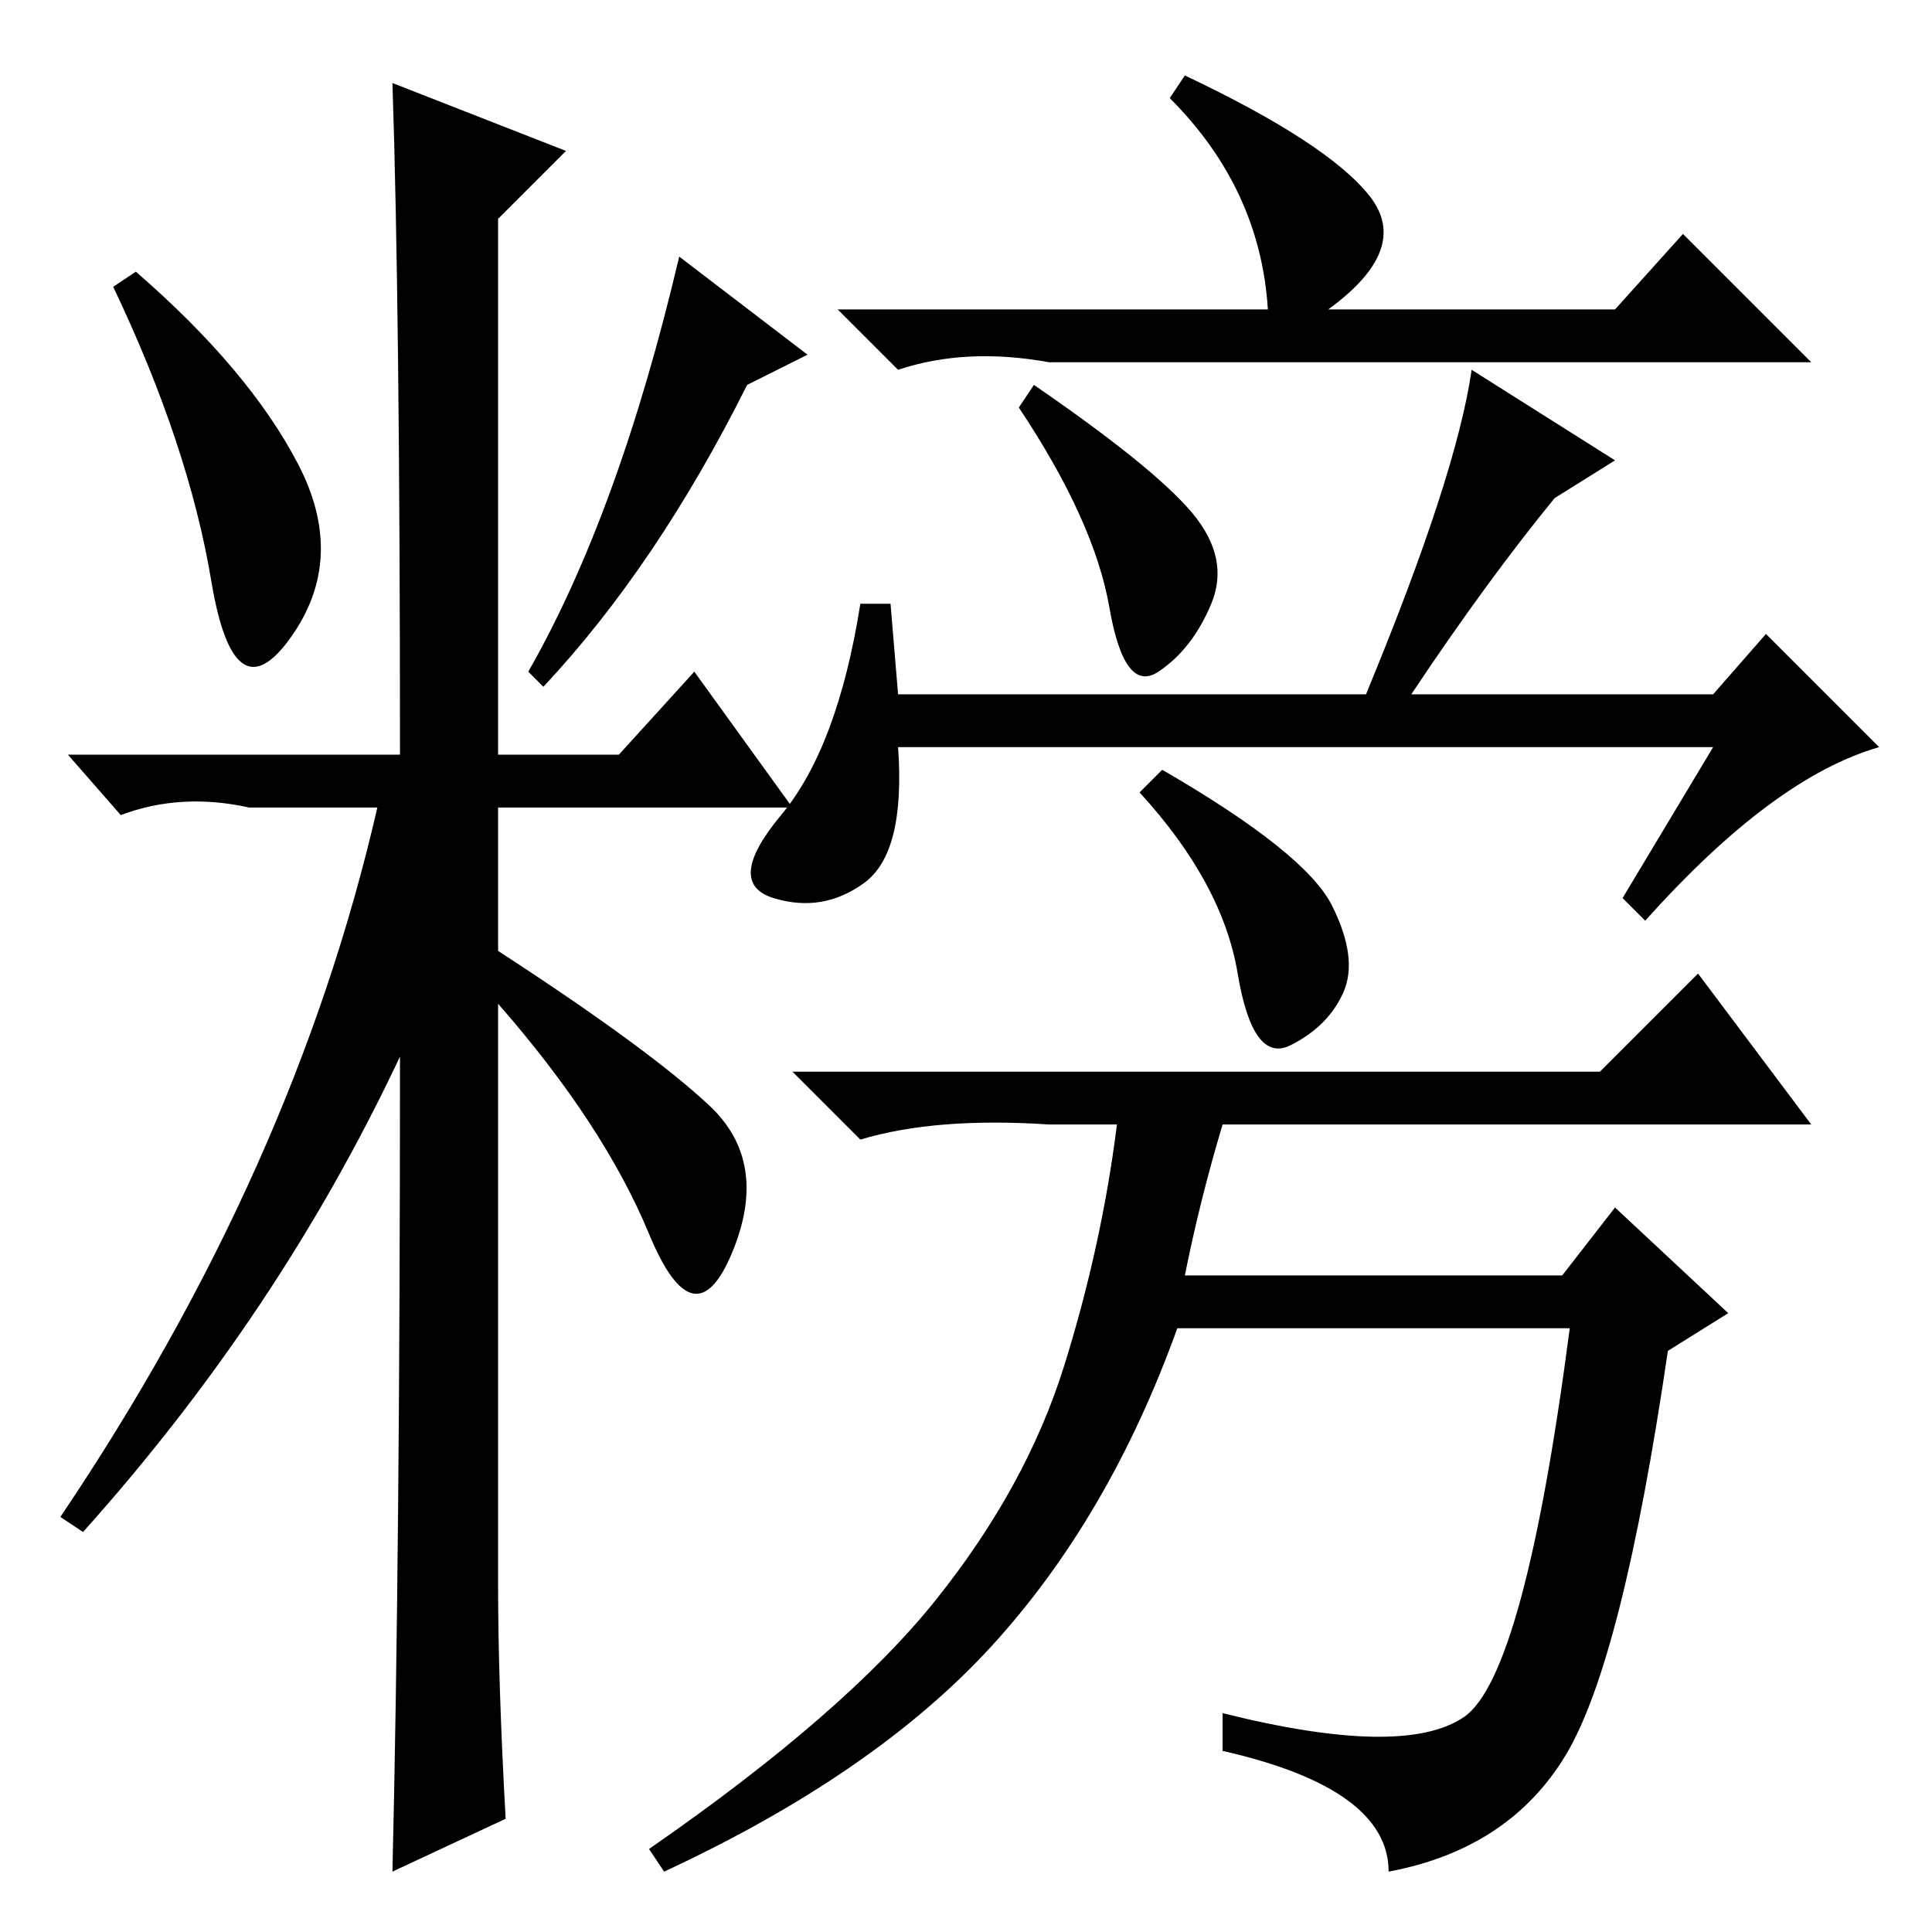 <?xml version="1.0" standalone="no"?>
<!DOCTYPE svg PUBLIC "-//W3C//DTD SVG 1.1//EN" "http://www.w3.org/Graphics/SVG/1.1/DTD/svg11.dtd" >
<svg xmlns="http://www.w3.org/2000/svg" xmlns:xlink="http://www.w3.org/1999/xlink" version="1.1" viewBox="0 -36 256 256">
  <g transform="matrix(1 0 0 -1 0 220)">
   <path fill="currentColor"
d="M39.5 194.5q6.5 -12.5 -1 -23t-10.5 7.5t-13 39l3 2q15 -13 21.5 -25.5zM52 245l23 -9l-9 -9v-71h16l10 11l13 -18h-39v-19q20 -13 28 -20.5t3 -19.5t-11 2.5t-20 30.5v-77q0 -13 1 -31l-15 -7q1 42 1 108q-16 -34 -42 -63l-3 2q31 46 42 94h-17q-9 2 -17 -1l-7 8h44
q0 59 -1 89zM99 205q-12 -24 -27 -40l-2 2q12 21 20 55l17 -13zM157 246q19 -9 24.5 -16t-5.5 -15h38l9 10l17 -17h-101q-11 2 -20 -1l-8 8h57q-1 16 -13 28zM158 188q5 -6 2.5 -12t-7 -9t-6.5 8.5t-12 26.5l2 3q16 -11 21 -17zM227 157h-108q1 -14 -4.5 -18t-12 -2t1 11
t10.5 28h4l1 -12h62q12 29 14 43l19 -12l-8 -5q-9 -11 -19 -26h40l7 8l15 -15q-14 -4 -31 -23l-3 3zM176.5 136q3.5 -7 1.5 -11.5t-7 -7t-7 9.5t-13 24l3 3q19 -11 22.5 -18zM157 87h50l7 9l15 -14l-8 -5q-6 -41 -13.5 -53.5t-23.5 -15.5q0 11 -22 16v5q24 -6 32 -0.5
t14 51.5h-52q-9 -25 -24.5 -42t-43.5 -30l-2 3q26 18 38 33t17 31t7 32h-9q-15 1 -25 -2l-9 9h107l13 13l15 -20h-78q-3 -10 -5 -20z" />
  </g>

</svg>
